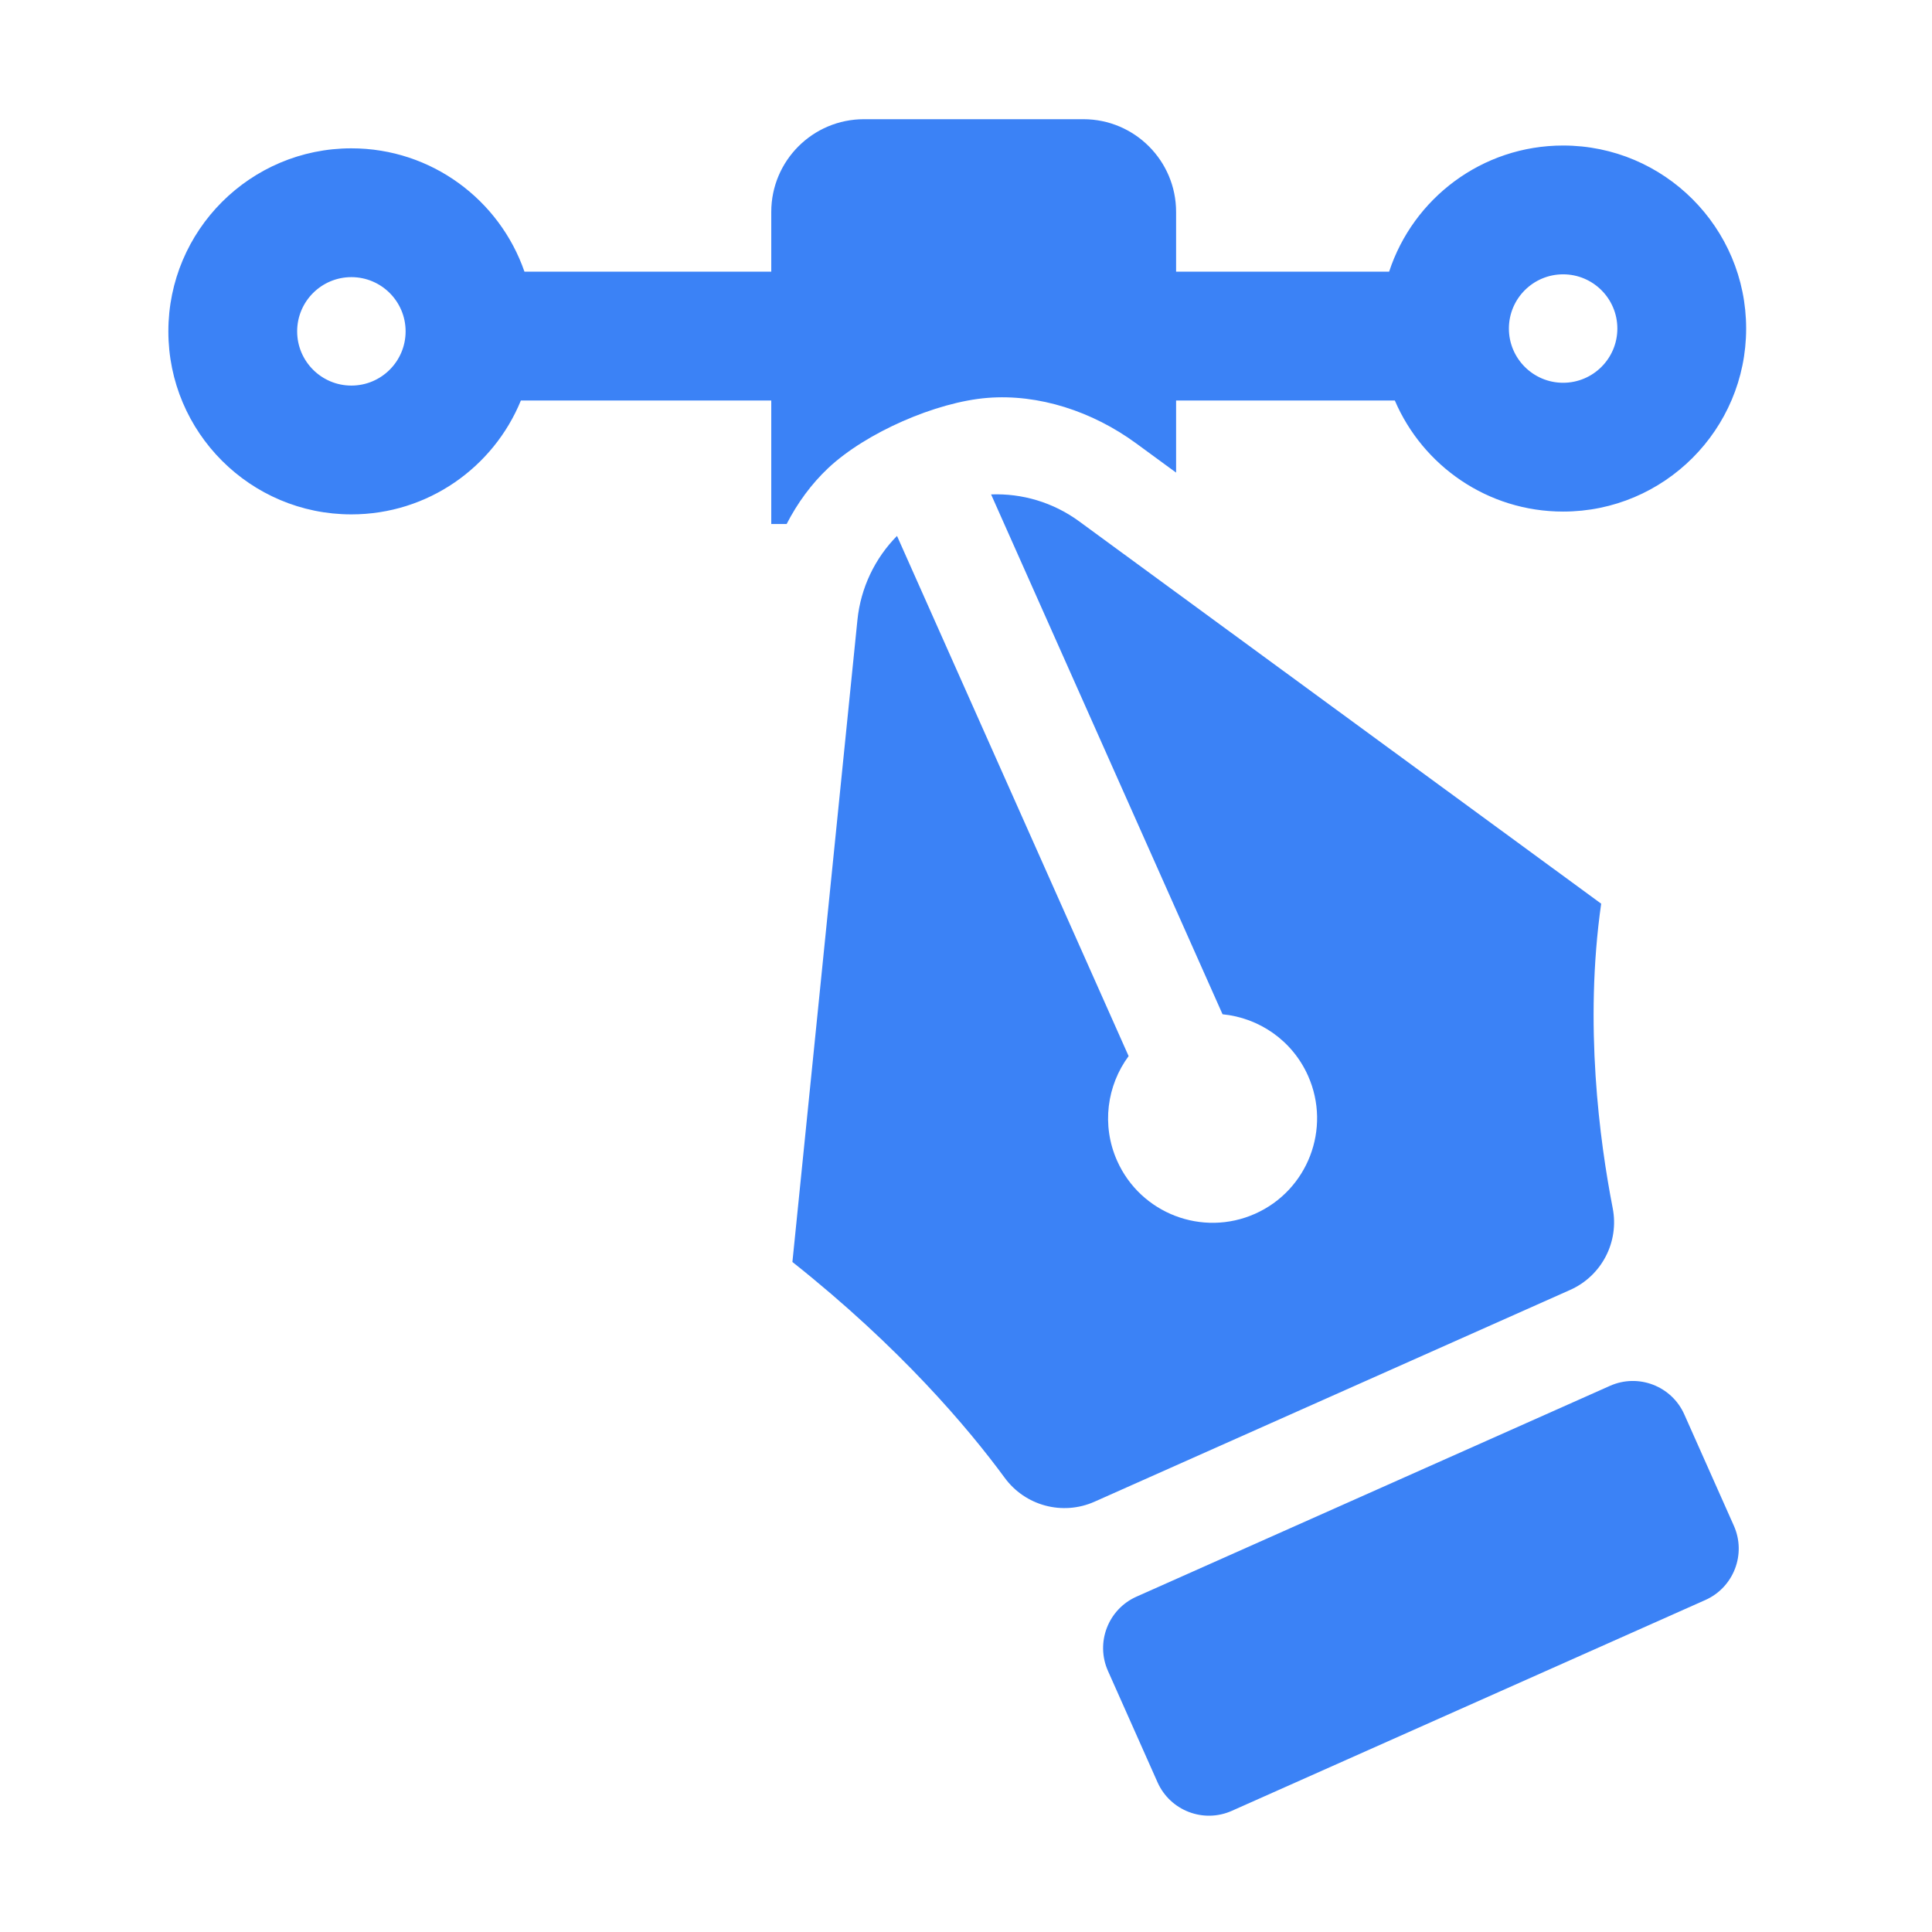 <?xml version="1.0" encoding="UTF-8" standalone="no"?>
<!DOCTYPE svg PUBLIC "-//W3C//DTD SVG 1.1//EN" "http://www.w3.org/Graphics/SVG/1.1/DTD/svg11.dtd">
<svg width="100%" height="100%" viewBox="0 0 500 500" version="1.1" xmlns="http://www.w3.org/2000/svg" xmlns:xlink="http://www.w3.org/1999/xlink" xml:space="preserve" xmlns:serif="http://www.serif.com/" style="fill-rule:evenodd;clip-rule:evenodd;stroke-linejoin:round;stroke-miterlimit:2;">
    <g transform="matrix(1,0,0,1,-4471.33,-13)">
        <g id="design" transform="matrix(0.535,0,0,0.535,2998.07,5.659)">
            <rect x="2754.99" y="13.729" width="935" height="935" style="fill:none;"/>
            <g transform="matrix(1.093,0,0,1.093,-2190.72,8.999)">
                <path d="M5001.36,235.049L5232.41,404.265C5224.8,457.665 5231.74,509.383 5237.5,538.947C5240.46,553.945 5232.65,568.993 5218.68,575.211L5008.19,668.931C4994.05,675.226 4977.44,670.771 4968.34,658.247C4952.29,636.406 4922.23,600.745 4874.47,562.842L4903.24,278.738C4904.68,264.462 4911,251.393 4920.76,241.499L5023.27,471.727C5013.69,484.691 5011.16,502.303 5018.18,518.067C5028.57,541.385 5055.93,551.888 5079.24,541.506C5102.56,531.124 5113.07,503.763 5102.68,480.445C5095.66,464.681 5080.89,454.774 5064.84,453.217L4962.4,223.138C4976.15,222.608 4989.91,226.661 5001.36,235.049ZM4871.91,236.245L4865.11,236.245L4865.11,181.571L4754.3,181.571C4742.21,211.127 4713.16,231.974 4679.28,231.974C4634.57,231.974 4598.28,195.678 4598.28,150.971C4598.28,106.264 4634.57,69.968 4679.28,69.968C4714.74,69.968 4744.91,92.807 4755.88,124.565L4865.11,124.565L4865.11,98.121C4865.11,75.453 4883.49,57.077 4906.15,57.077C4935.25,57.077 4974.14,57.077 5003.24,57.077C5025.9,57.077 5044.28,75.453 5044.28,98.121C5044.28,112.238 5044.28,124.565 5044.28,124.565L5138.56,124.565C5149.16,92.162 5179.65,68.726 5215.57,68.726C5260.28,68.726 5296.57,105.022 5296.57,149.728C5296.57,194.435 5260.28,230.731 5215.57,230.731C5182.17,230.731 5153.46,210.467 5141.08,181.571L5044.28,181.571L5044.28,213.486L5026.62,200.557C5007.26,186.374 4983.47,178.598 4960.76,180.416C4938.04,182.235 4907.01,195.798 4890.33,211.467C4882.92,218.436 4876.72,226.886 4871.91,236.245ZM5215.57,125.731C5202.33,125.731 5191.57,136.484 5191.57,149.728C5191.57,162.973 5202.33,173.726 5215.57,173.726C5228.82,173.726 5239.57,162.973 5239.57,149.728C5239.57,136.484 5228.82,125.731 5215.57,125.731ZM4679.28,126.974C4666.04,126.974 4655.28,137.727 4655.28,150.971C4655.28,164.216 4666.04,174.968 4679.28,174.968C4692.53,174.968 4703.28,164.216 4703.28,150.971C4703.28,137.727 4692.53,126.974 4679.28,126.974ZM5036.07,793.132L5014.13,743.841C5008.54,731.285 5014.19,716.553 5026.75,710.963L5236.31,617.66C5248.87,612.07 5263.6,617.725 5269.19,630.281L5291.13,679.572C5296.73,692.128 5291.07,706.86 5278.51,712.45L5068.95,805.753C5056.4,811.343 5041.66,805.688 5036.07,793.132Z" style="fill:rgb(59,130,246);"/>
            </g>
        </g>
    </g>
</svg>
